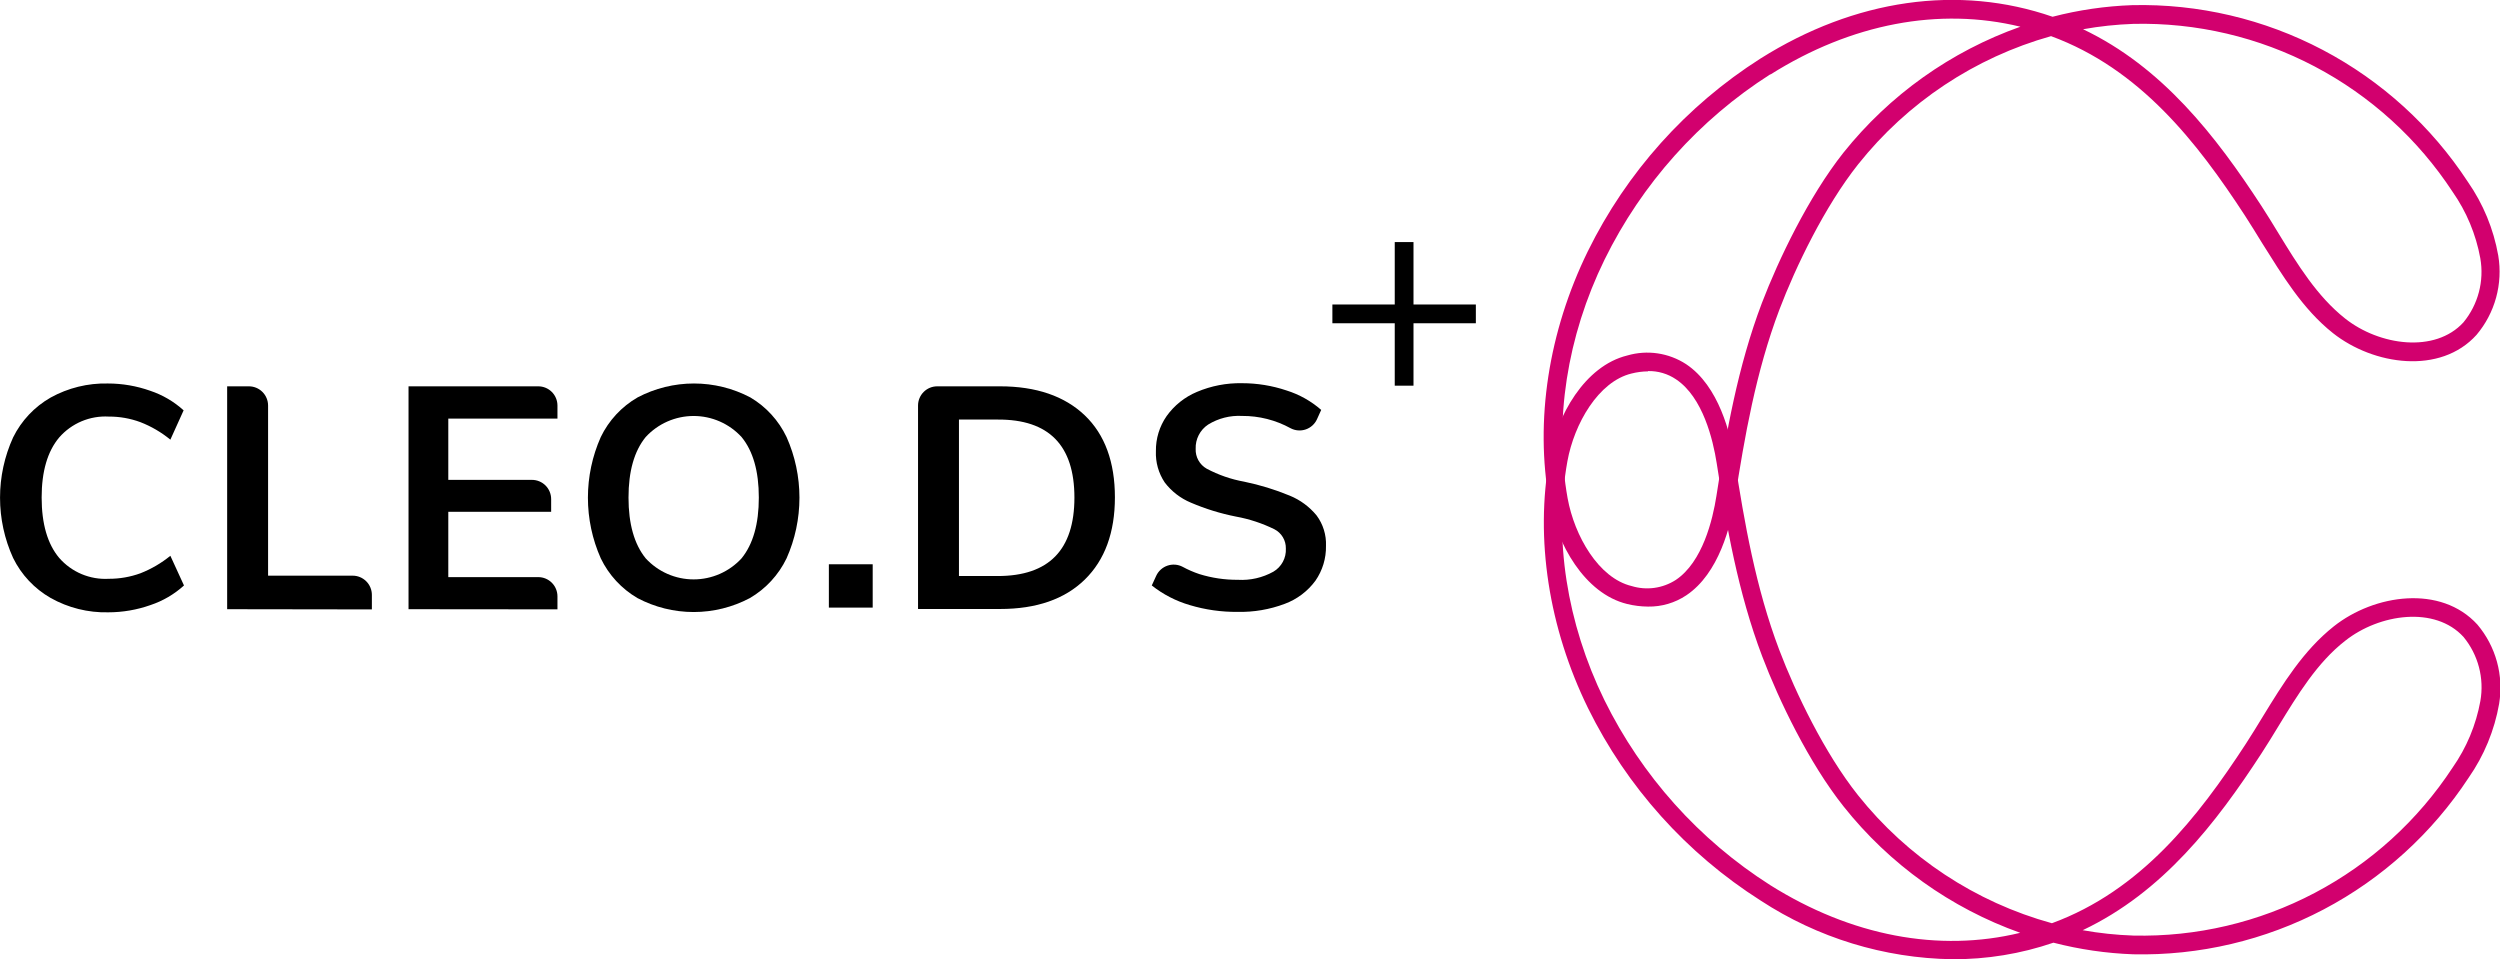 <svg width="417" height="160" viewBox="0 0 417 160" fill="none" xmlns="http://www.w3.org/2000/svg">
<g clip-path="url(#clip0_216_83)">
<path d="M325.636 160C314.269 159.83 303.184 156.434 293.666 150.206C281.319 142.359 271.363 131.261 264.887 118.126C258.314 104.701 256.031 89.872 258.459 76.386C259.668 69.377 264.319 61.036 271.436 59.293C273.079 58.813 274.806 58.695 276.499 58.945C278.192 59.196 279.812 59.81 281.246 60.745C286.707 64.377 288.677 72.391 289.365 76.834C290.96 87.112 292.845 98.019 296.784 108.417C299.478 115.523 304.335 125.62 309.905 132.629C318.164 142.999 329.492 150.48 342.26 153.995C357.085 148.548 366.582 136.381 374.628 124.034C375.595 122.557 376.537 120.995 377.456 119.494C380.766 114.095 384.185 108.514 389.284 104.471C396.05 99.12 407.129 97.486 413.23 104.181C414.754 105.987 415.868 108.104 416.494 110.384C417.12 112.665 417.243 115.055 416.855 117.388C416.08 121.823 414.343 126.033 411.769 129.723C405.696 138.982 397.374 146.543 387.584 151.695C377.795 156.847 366.859 159.421 355.804 159.176C351.318 159.013 346.862 158.363 342.514 157.239C337.082 159.099 331.376 160.032 325.636 160ZM274.891 61.944C273.957 61.953 273.028 62.075 272.124 62.307C266.603 63.651 262.579 70.684 261.444 76.931C259.136 89.775 261.323 103.914 267.605 116.758C273.829 129.398 283.4 140.081 295.273 147.64C308.769 156.114 323.388 158.898 336.969 155.593C325.378 151.462 315.174 144.161 307.512 134.517C301.737 127.254 296.711 116.795 293.932 109.471C289.885 98.793 287.964 87.681 286.345 77.258C285.729 73.323 284.037 66.266 279.567 63.276C278.189 62.341 276.555 61.859 274.891 61.896V61.944ZM347.383 155.157C350.178 155.657 353.004 155.957 355.841 156.053C366.362 156.292 376.77 153.845 386.087 148.942C395.404 144.04 403.323 136.843 409.098 128.029C411.424 124.707 413.002 120.92 413.726 116.928C414.055 115.051 413.975 113.125 413.491 111.282C413.007 109.439 412.131 107.722 410.923 106.251C406.175 101.033 396.883 102.365 391.181 106.88C386.505 110.512 383.231 115.923 380.065 121.092C379.135 122.617 378.18 124.191 377.19 125.704C369.626 137.314 360.77 148.802 347.444 155.133L347.383 155.157Z" fill="#D2006E"/>
<path d="M274.891 101.179C273.714 101.171 272.542 101.025 271.399 100.743C264.283 99 259.68 90.659 258.423 83.65C256.007 70.164 258.278 55.335 264.851 41.909C271.321 28.751 281.282 17.631 293.642 9.769C309.409 -0.158 326.699 -2.627 342.369 2.796C346.715 1.666 351.172 1.017 355.659 0.859C366.716 0.608 377.654 3.179 387.444 8.332C397.235 13.485 405.556 21.049 411.624 30.312C414.196 33.999 415.932 38.205 416.71 42.636C417.099 44.971 416.976 47.363 416.35 49.645C415.725 51.928 414.61 54.047 413.085 55.855C407.044 62.55 395.905 60.915 389.139 55.565C384.04 51.521 380.681 45.88 377.311 40.529C376.392 39.028 375.438 37.479 374.483 36.002C366.437 23.654 356.94 11.488 342.115 6.028C329.411 9.596 318.15 17.079 309.929 27.419C304.359 34.44 299.502 44.536 296.808 51.63C292.869 62.029 290.984 72.936 289.389 83.214C288.701 87.657 286.731 95.658 281.27 99.302C279.383 100.562 277.158 101.217 274.891 101.179ZM295.285 12.396C283.418 19.965 273.855 30.656 267.642 43.302C261.359 56.134 259.184 70.285 261.48 83.117C262.616 89.376 266.639 96.433 272.16 97.753C273.387 98.129 274.681 98.233 275.951 98.057C277.222 97.881 278.439 97.43 279.518 96.736C283.989 93.746 285.68 86.688 286.296 82.742C287.915 72.307 289.836 61.218 293.884 50.541C296.663 43.277 301.689 32.794 307.464 25.494C315.158 15.856 325.391 8.567 337.005 4.455C323.449 1.162 308.817 3.922 295.322 12.42L295.285 12.396ZM347.407 4.854C360.698 11.173 369.59 22.674 377.178 34.307C378.168 35.82 379.123 37.394 380.053 38.919C383.219 44.089 386.493 49.439 391.169 53.131C396.871 57.647 406.162 58.966 410.911 53.761C412.12 52.287 412.997 50.569 413.481 48.724C413.965 46.879 414.044 44.95 413.714 43.072C412.988 39.084 411.409 35.301 409.086 31.983C403.311 23.173 395.393 15.981 386.078 11.082C376.763 6.184 366.358 3.741 355.841 3.983C353.024 4.082 350.218 4.381 347.444 4.878L347.407 4.854Z" fill="#D2006E"/>
<path d="M153.128 67.646C153.128 66.796 153.465 65.98 154.066 65.378C154.666 64.776 155.481 64.439 156.33 64.439H166.805C172.846 64.439 177.582 66.073 180.941 69.281C184.3 72.489 185.967 77.101 185.967 82.96C185.967 88.819 184.288 93.407 180.941 96.676C177.594 99.944 172.882 101.579 166.805 101.579H153.128V67.646ZM166.418 96.082C174.948 96.082 179.213 91.721 179.213 82.996C179.213 74.272 174.948 69.934 166.418 69.983H159.954V96.082H166.418Z" fill="black"/>
<path d="M198.436 100.925C196.139 100.252 193.994 99.142 192.117 97.656L192.854 96.046C193.036 95.65 193.298 95.295 193.621 95.003C193.945 94.711 194.325 94.488 194.737 94.348C195.15 94.207 195.586 94.152 196.021 94.186C196.455 94.22 196.878 94.342 197.264 94.545C198.153 95.029 199.083 95.434 200.043 95.755C202.127 96.404 204.299 96.727 206.482 96.712C208.544 96.832 210.598 96.362 212.403 95.356C213.069 94.965 213.615 94.397 213.981 93.717C214.348 93.036 214.52 92.267 214.481 91.494C214.496 90.831 214.323 90.176 213.983 89.607C213.644 89.037 213.15 88.575 212.56 88.274C210.536 87.28 208.385 86.571 206.168 86.168C203.585 85.659 201.062 84.88 198.641 83.844C196.916 83.127 195.412 81.966 194.279 80.478C193.244 78.937 192.727 77.105 192.805 75.249C192.776 73.16 193.401 71.115 194.594 69.401C195.871 67.615 197.62 66.219 199.644 65.37C202.023 64.362 204.588 63.867 207.171 63.918C209.693 63.916 212.198 64.325 214.589 65.128C216.722 65.795 218.693 66.9 220.377 68.373L219.676 69.922C219.496 70.319 219.236 70.675 218.914 70.968C218.592 71.261 218.213 71.485 217.802 71.627C217.39 71.768 216.954 71.824 216.52 71.791C216.086 71.758 215.664 71.637 215.278 71.435C212.795 70.067 210.004 69.359 207.171 69.377C205.184 69.27 203.211 69.773 201.517 70.818C200.853 71.256 200.313 71.859 199.949 72.567C199.585 73.275 199.409 74.065 199.438 74.861C199.41 75.53 199.566 76.194 199.89 76.779C200.214 77.364 200.693 77.849 201.275 78.178C203.237 79.221 205.348 79.951 207.533 80.345C210.139 80.881 212.687 81.664 215.145 82.681C216.886 83.395 218.422 84.53 219.615 85.986C220.696 87.445 221.246 89.231 221.174 91.046C221.213 93.125 220.596 95.163 219.41 96.869C218.117 98.624 216.341 99.962 214.299 100.719C211.787 101.666 209.117 102.122 206.434 102.062C203.726 102.09 201.029 101.706 198.436 100.925Z" fill="black"/>
<path d="M8.445 99.738C5.74 98.192 3.56 95.868 2.187 93.068C0.749 89.912 0.005 86.483 0.005 83.014C0.005 79.545 0.749 76.116 2.187 72.96C3.565 70.169 5.745 67.855 8.445 66.314C11.364 64.7 14.657 63.889 17.99 63.966C20.394 63.966 22.78 64.375 25.046 65.177C27.113 65.866 29.014 66.98 30.628 68.445L28.417 73.336C26.918 72.106 25.234 71.121 23.427 70.418C21.741 69.793 19.957 69.477 18.159 69.486C16.604 69.396 15.049 69.663 13.612 70.267C12.176 70.872 10.896 71.797 9.871 72.972C7.922 75.289 6.947 78.626 6.947 82.984C6.947 87.378 7.926 90.743 9.871 93.056C10.896 94.231 12.176 95.157 13.612 95.761C15.049 96.365 16.604 96.632 18.159 96.542C19.956 96.549 21.739 96.237 23.427 95.622C25.231 94.914 26.914 93.93 28.417 92.705L30.688 97.656C29.074 99.121 27.173 100.234 25.107 100.924C22.84 101.726 20.454 102.135 18.051 102.135C14.692 102.214 11.375 101.386 8.445 99.738Z" fill="black"/>
<path d="M37.889 101.615V64.439H41.514C42.363 64.439 43.177 64.776 43.778 65.378C44.378 65.98 44.716 66.796 44.716 67.646V96.022H58.828C59.677 96.022 60.491 96.36 61.091 96.962C61.692 97.563 62.029 98.379 62.029 99.23V101.651L37.889 101.615Z" fill="black"/>
<path d="M68.143 101.615V64.439H89.782C90.631 64.439 91.445 64.776 92.046 65.378C92.646 65.98 92.984 66.796 92.984 67.646V69.825H74.776V80.043H88.731C89.58 80.043 90.394 80.381 90.995 80.982C91.595 81.584 91.932 82.4 91.932 83.251V85.369H74.776V96.264H89.782C90.631 96.264 91.445 96.602 92.046 97.204C92.646 97.805 92.984 98.621 92.984 99.472V101.639L68.143 101.615Z" fill="black"/>
<path d="M106.334 99.763C103.678 98.213 101.545 95.902 100.209 93.129C98.794 89.945 98.064 86.499 98.064 83.014C98.064 79.53 98.794 76.084 100.209 72.9C101.546 70.13 103.685 67.827 106.346 66.29C109.247 64.764 112.475 63.966 115.752 63.966C119.029 63.966 122.257 64.764 125.158 66.29C127.784 67.841 129.888 70.143 131.199 72.9C132.617 76.083 133.349 79.529 133.349 83.014C133.349 86.5 132.617 89.946 131.199 93.129C129.863 95.902 127.73 98.213 125.073 99.763C122.185 101.289 118.969 102.087 115.704 102.087C112.438 102.087 109.222 101.289 106.334 99.763ZM123.696 93.129C125.613 90.764 126.572 87.387 126.572 82.996C126.572 78.606 125.613 75.241 123.696 72.9C122.678 71.792 121.441 70.908 120.064 70.303C118.688 69.698 117.201 69.386 115.698 69.386C114.195 69.386 112.708 69.698 111.331 70.303C109.954 70.908 108.718 71.792 107.699 72.9C105.79 75.241 104.836 78.606 104.836 82.996C104.836 87.387 105.79 90.764 107.699 93.129C108.718 94.237 109.954 95.121 111.331 95.726C112.708 96.331 114.195 96.643 115.698 96.643C117.201 96.643 118.688 96.331 120.064 95.726C121.441 95.121 122.678 94.237 123.696 93.129Z" fill="black"/>
<path d="M145.565 94.121H138.255V101.348H145.565V94.121Z" fill="black"/>
<path d="M235.771 40.378H232.643V64.331H235.771V40.378Z" fill="black"/>
<path d="M246.172 50.789H222.242V53.92H246.172V50.789Z" fill="black"/>
</g>
<defs>
<clipPath id="clip0_216_83">
<rect width="417" height="160" fill="black"/>
</clipPath>
</defs>
</svg>
